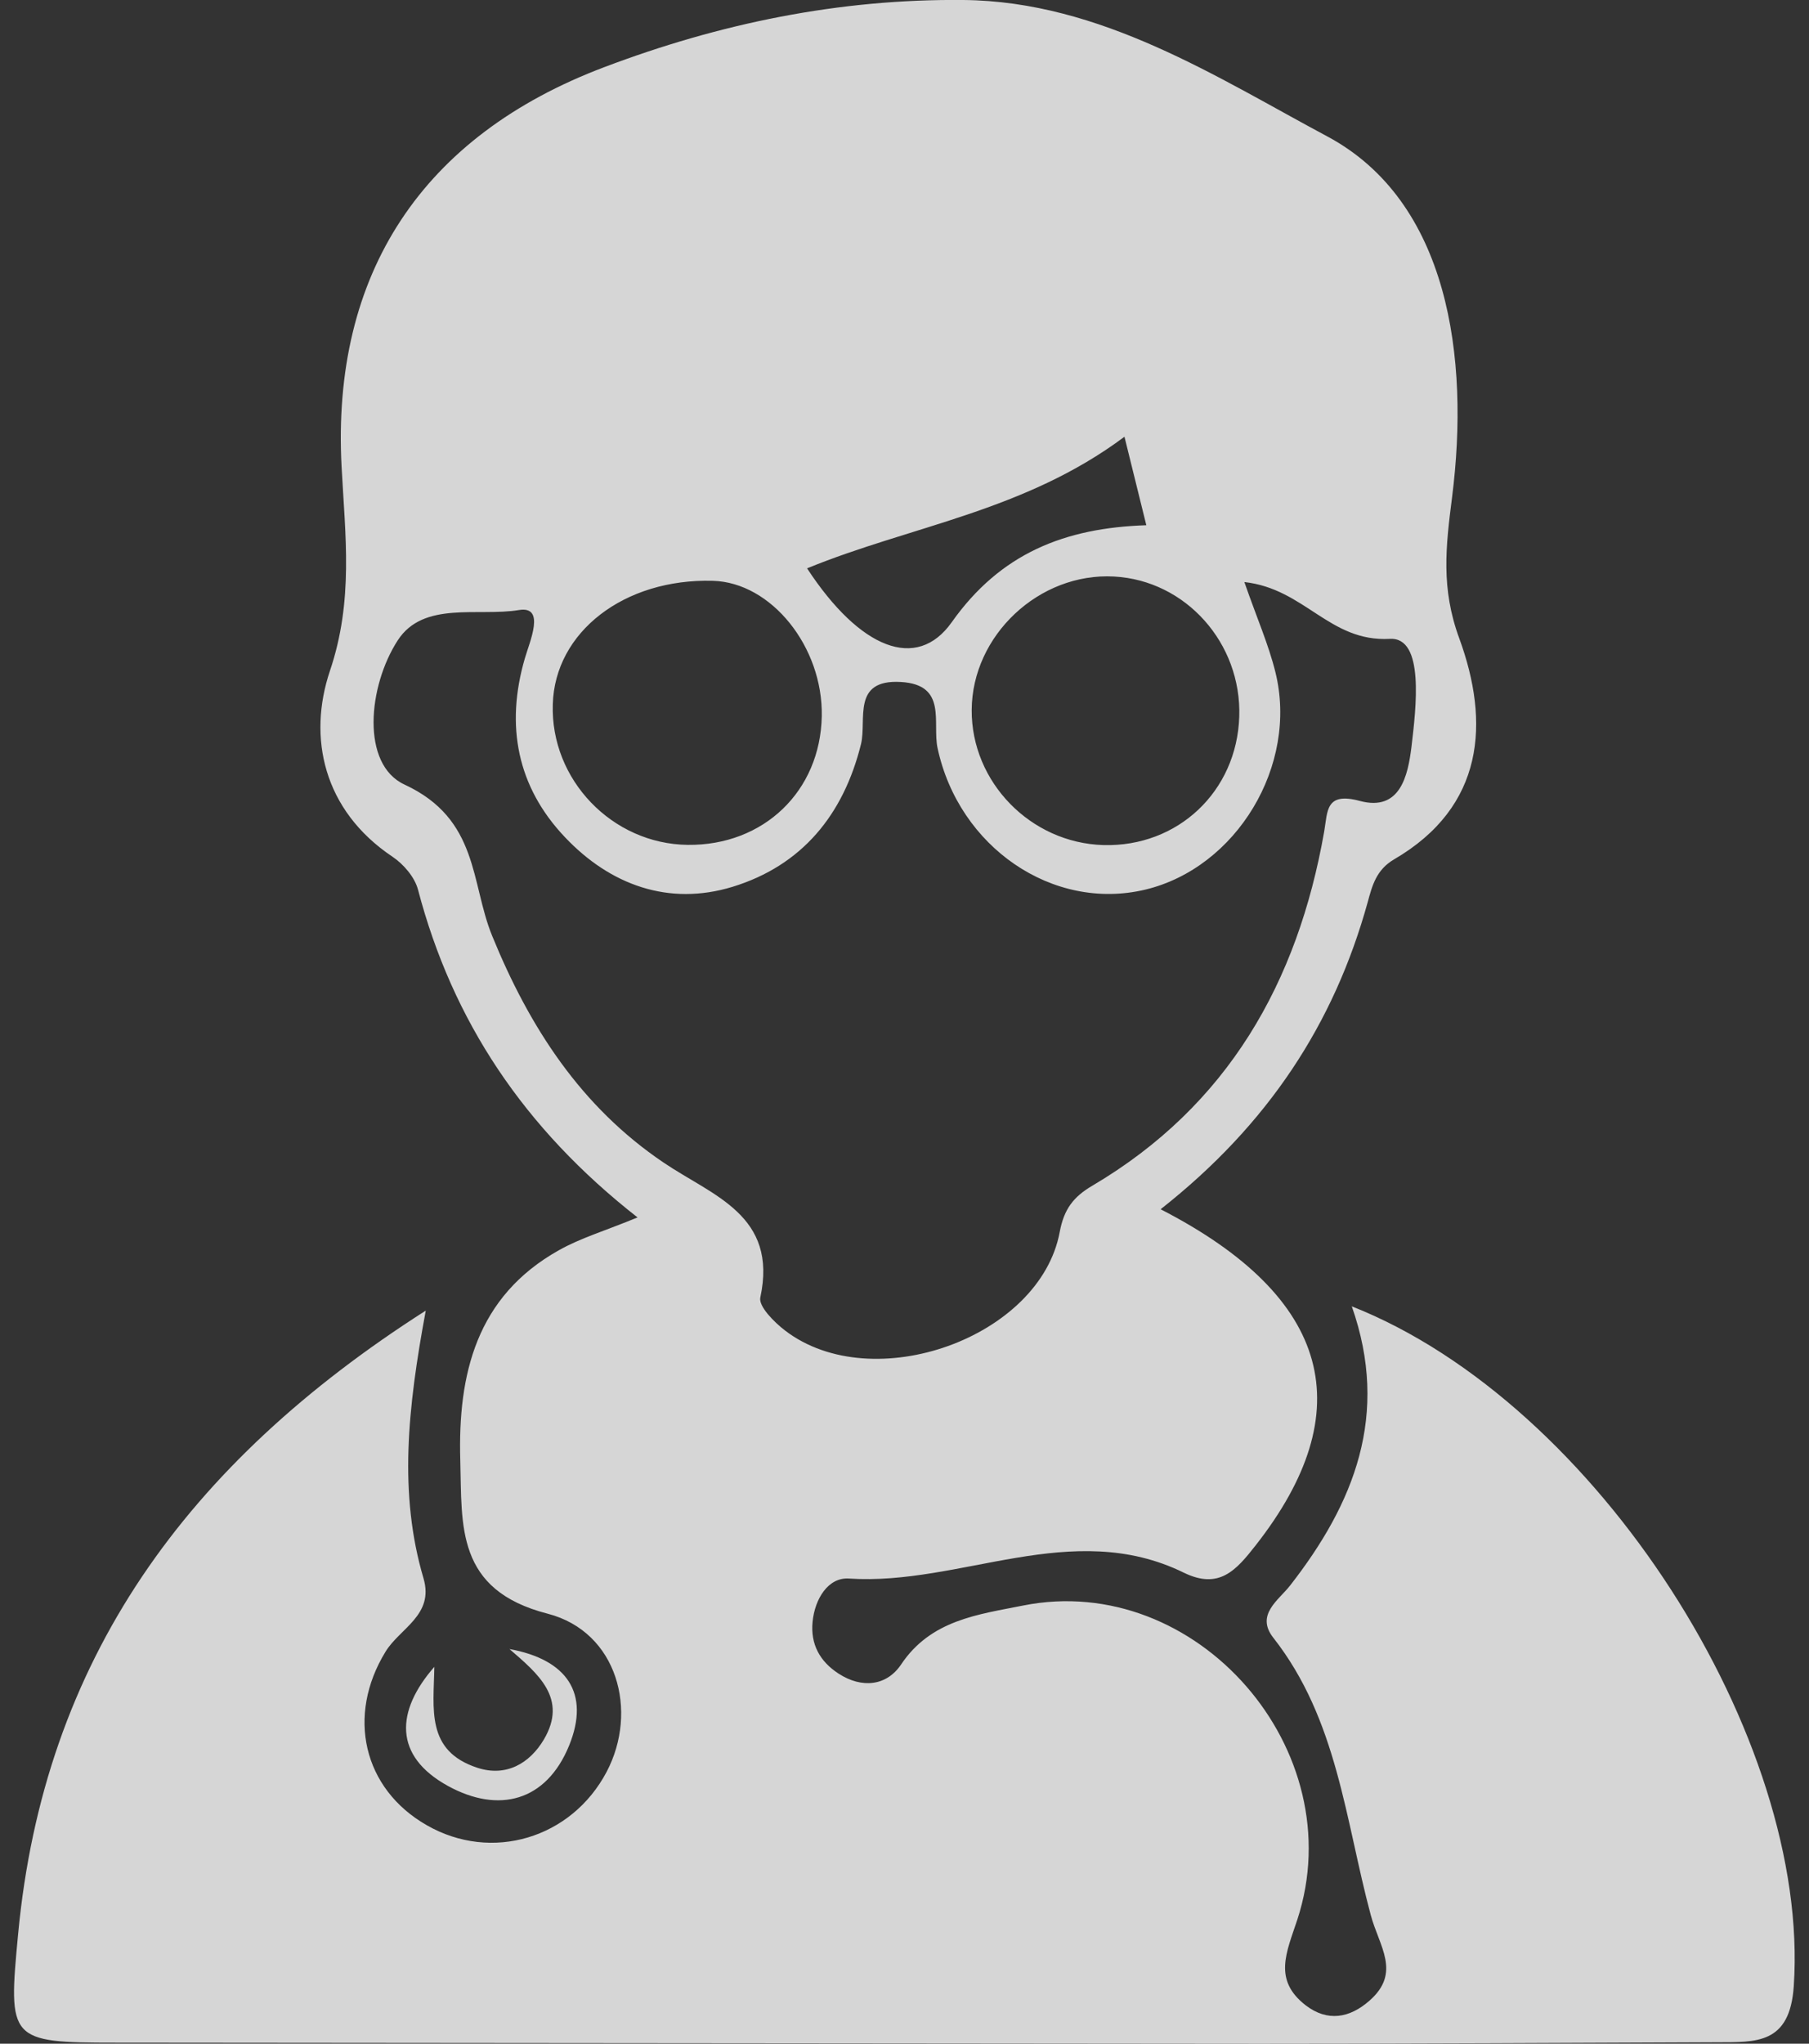 <svg width="62" height="70" viewBox="0 0 62 70" fill="none" xmlns="http://www.w3.org/2000/svg">
<rect x="0" y="0" width="62" height="70" fill="#333333" stroke="none"/>
<path d="M46.33 44.744C47.639 48.461 46.407 51.499 44.216 54.306C43.824 54.81 43.019 55.307 43.642 56.098C45.84 58.898 46.106 62.342 46.981 65.597C47.268 66.668 48.038 67.564 46.932 68.53C46.253 69.125 45.497 69.258 44.748 68.684C43.628 67.816 44.09 66.878 44.461 65.758C46.372 59.941 41.003 53.809 35.067 54.992C33.527 55.3 31.903 55.482 30.881 57.015C30.384 57.75 29.537 57.841 28.739 57.323C28.102 56.91 27.773 56.322 27.85 55.545C27.927 54.768 28.382 54.019 29.096 54.068C32.932 54.32 36.733 51.989 40.569 53.865C41.787 54.46 42.368 53.781 43.033 52.934C46.638 48.342 45.665 44.443 39.778 41.419C43.46 38.521 45.721 35.07 46.876 30.898C47.03 30.331 47.17 29.792 47.779 29.435C50.88 27.629 51.069 24.745 50.012 21.861C49.382 20.146 49.55 18.725 49.767 17.031C50.376 12.243 49.648 6.902 45.497 4.676C41.745 2.674 37.734 0.042 33.016 2.64973e-05C28.753 -0.042 24.658 0.805 20.703 2.303C14.494 4.648 11.351 9.352 11.708 16.002C11.834 18.368 12.121 20.566 11.309 22.974C10.539 25.256 11.078 27.755 13.451 29.344C13.829 29.596 14.214 30.044 14.326 30.471C15.509 34.972 17.959 38.654 21.851 41.699C20.731 42.161 19.891 42.406 19.149 42.826C16.328 44.408 15.691 47.068 15.775 50.015C15.838 52.255 15.607 54.46 18.771 55.272C21.172 55.895 21.879 58.618 20.794 60.683C19.59 62.972 16.846 63.791 14.627 62.517C12.443 61.271 11.869 58.765 13.213 56.574C13.703 55.769 14.886 55.321 14.515 54.061C13.661 51.17 13.969 48.244 14.592 44.891C6.395 50.12 1.502 56.854 0.62 66.255C0.277 69.881 0.298 69.965 3.959 69.965C17.049 69.972 30.139 69.993 43.222 70C48.43 70 53.638 69.972 58.846 69.951C60.176 69.944 61.345 70.035 61.478 68.026C62.052 59.563 54.751 48.069 46.33 44.744ZM42.473 24.549C42.389 27.111 40.366 29.015 37.818 28.945C35.326 28.875 33.289 26.789 33.303 24.318C33.317 21.763 35.613 19.607 38.182 19.747C40.639 19.88 42.557 22.029 42.473 24.549ZM38.539 14.959C38.826 16.121 39.036 16.968 39.288 17.99C36.495 18.081 34.29 18.949 32.617 21.315C31.42 23.002 29.474 22.232 27.661 19.467C31.21 18.011 35.109 17.521 38.539 14.959ZM24.434 19.894C26.436 19.95 28.207 22.155 28.165 24.528C28.116 27.104 26.17 28.966 23.573 28.938C20.983 28.91 18.862 26.705 18.946 24.122C19.016 21.644 21.396 19.81 24.434 19.894ZM26.058 44.443C26.667 41.622 24.434 40.964 22.747 39.823C19.912 37.912 18.148 35.189 16.867 32.053C16.125 30.24 16.419 28.056 13.864 26.873C12.366 26.18 12.611 23.506 13.633 21.931C14.515 20.573 16.391 21.126 17.784 20.895C18.708 20.741 18.155 21.973 17.987 22.554C17.315 24.864 17.728 26.957 19.366 28.679C20.913 30.31 22.915 31.045 25.113 30.373C27.479 29.645 28.907 27.916 29.509 25.487C29.712 24.654 29.18 23.261 30.874 23.359C32.484 23.45 31.945 24.759 32.134 25.627C32.862 29.015 36.082 31.227 39.253 30.471C42.382 29.722 44.503 26.215 43.712 23.023C43.481 22.085 43.082 21.182 42.648 19.936C44.727 20.167 45.56 21.994 47.632 21.882C48.829 21.812 48.535 24.241 48.374 25.592C48.255 26.537 48.003 27.811 46.603 27.433C45.427 27.118 45.504 27.783 45.385 28.476C44.475 33.656 42.081 37.87 37.447 40.607C36.789 40.992 36.467 41.412 36.32 42.196C35.648 45.822 29.915 47.866 26.912 45.577C26.527 45.283 25.995 44.744 26.058 44.443ZM15.355 61.173C17.091 62.125 18.722 61.705 19.506 59.787C20.234 57.995 19.429 56.84 17.462 56.483C18.442 57.33 19.471 58.177 18.638 59.584C18.155 60.396 17.35 60.872 16.363 60.55C14.585 59.969 14.865 58.534 14.886 57.092C13.563 58.604 13.479 60.144 15.355 61.173Z" fill="white" fill-opacity="0.8"/>
</svg>
